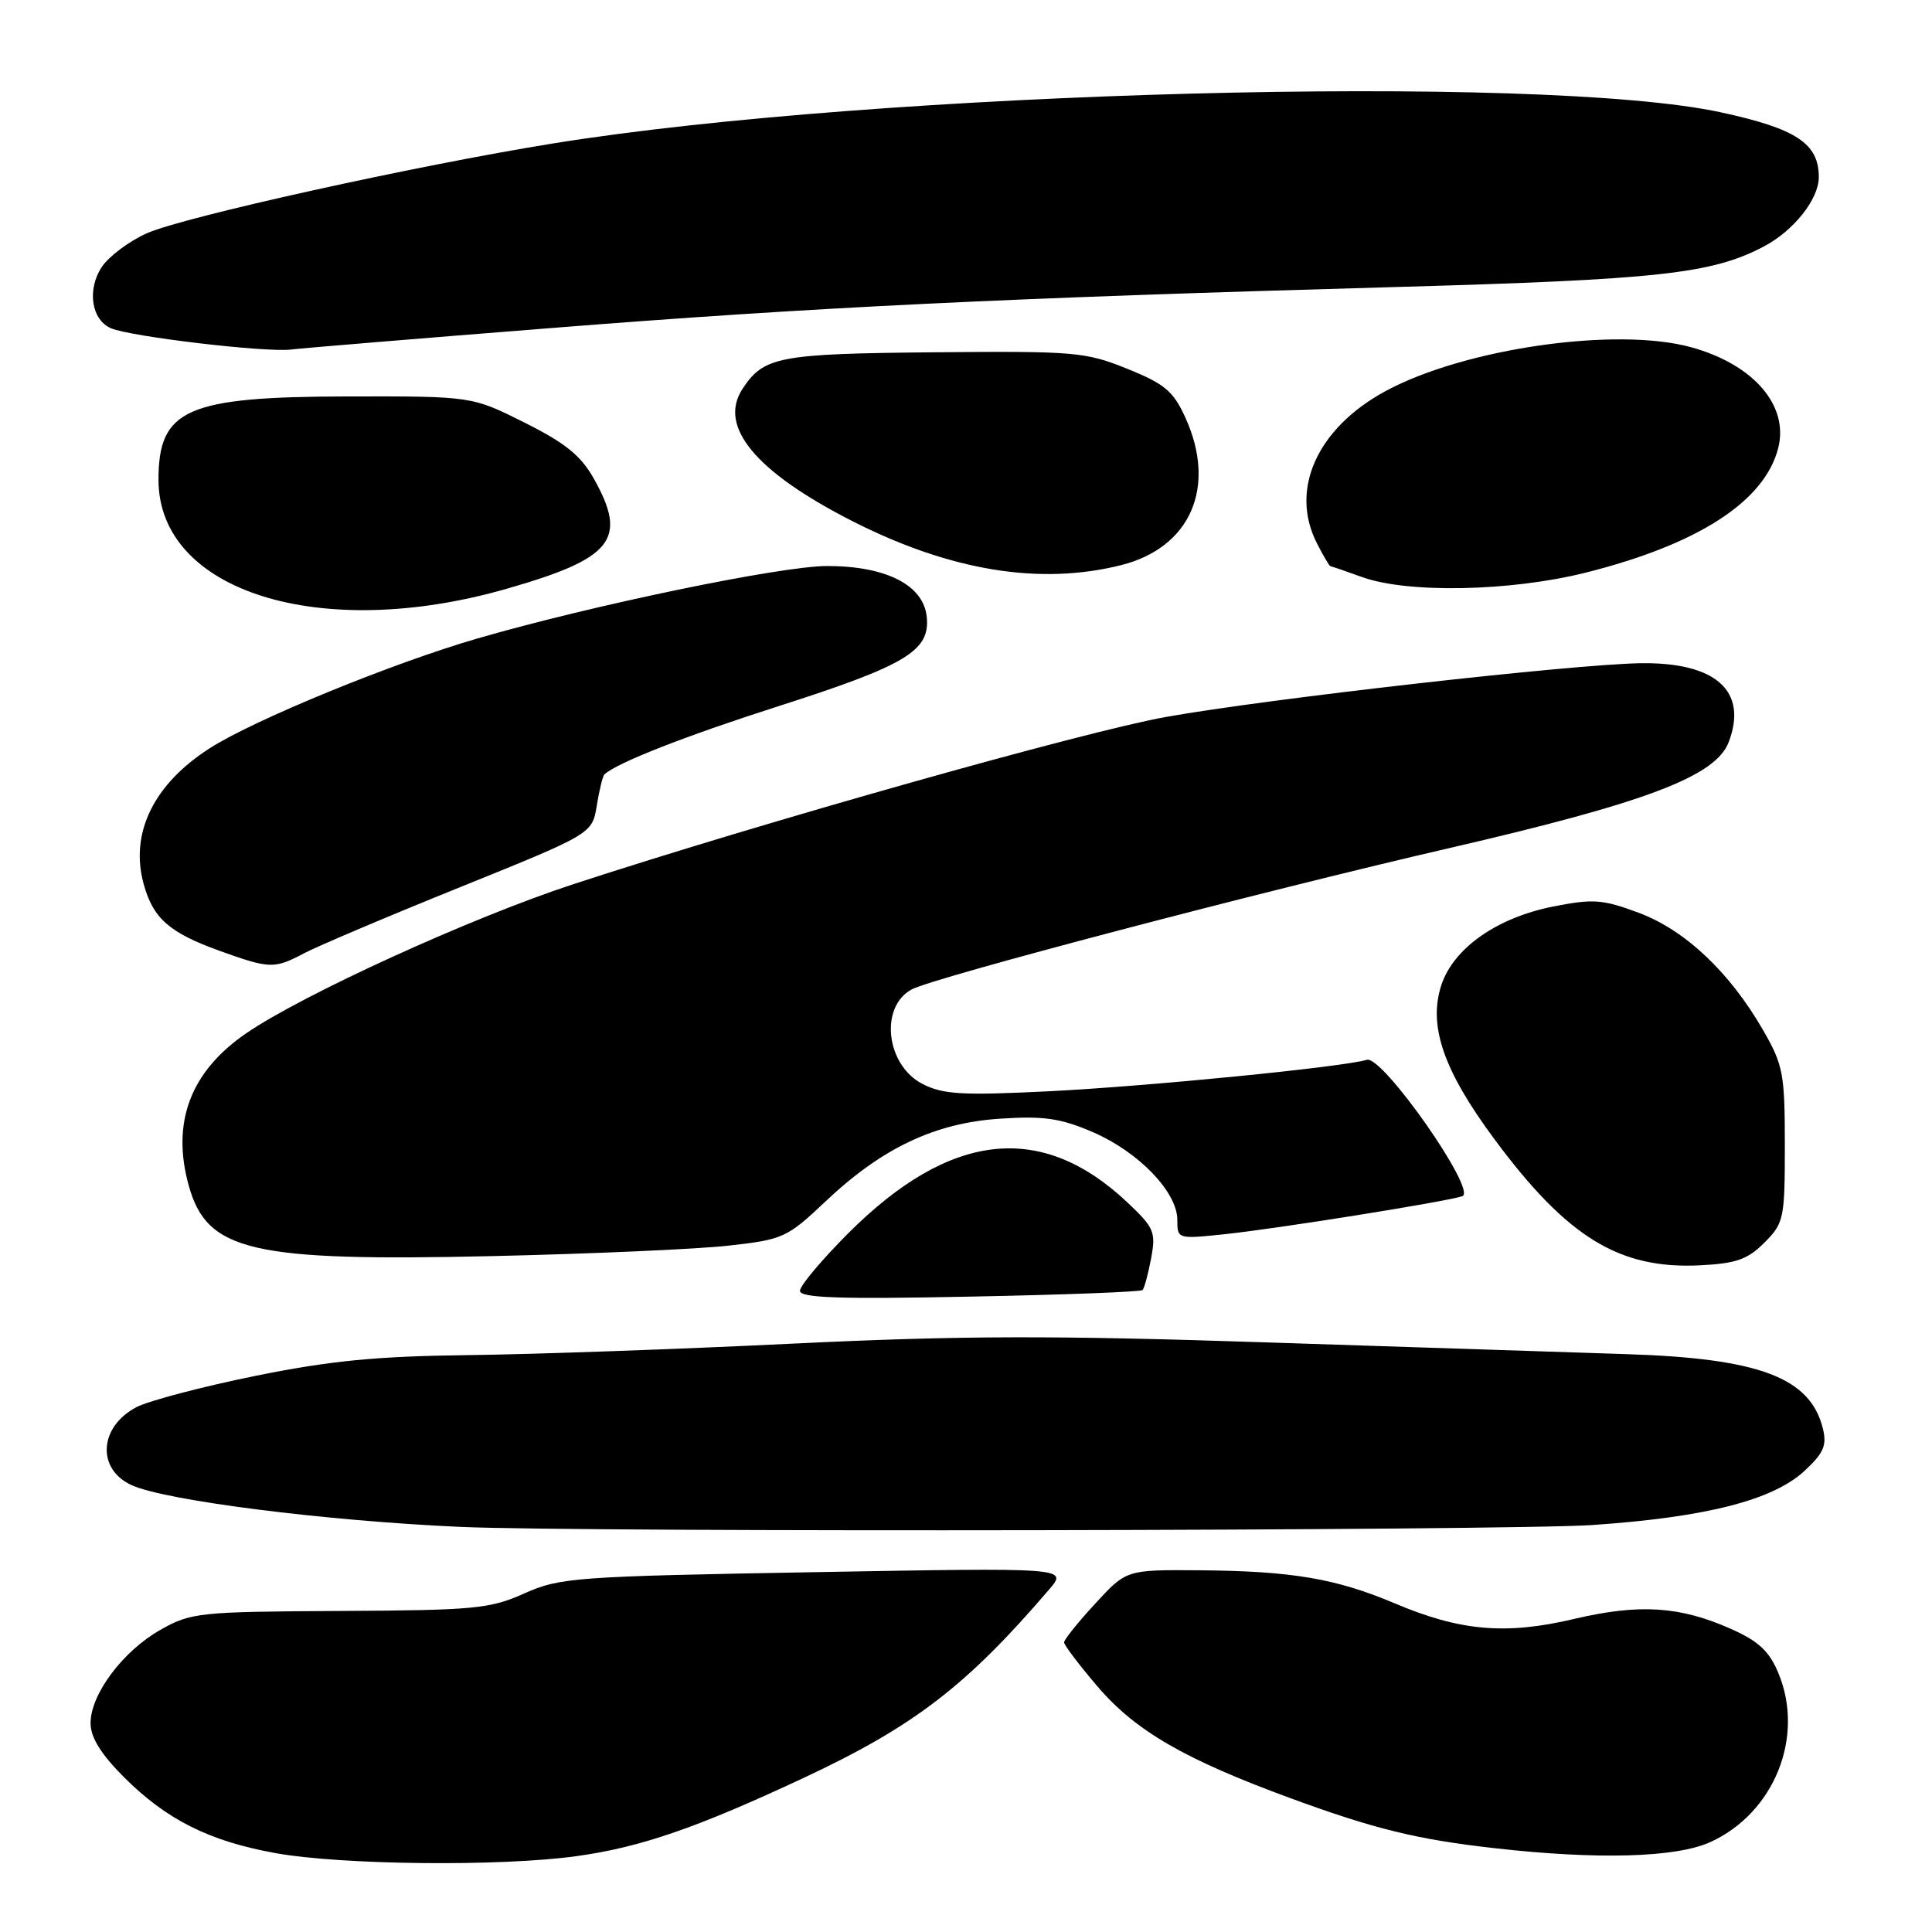 <?xml version="1.0" encoding="UTF-8" standalone="no"?>
<!DOCTYPE svg PUBLIC "-//W3C//DTD SVG 1.1//EN" "http://www.w3.org/Graphics/SVG/1.1/DTD/svg11.dtd" >
<svg xmlns="http://www.w3.org/2000/svg" xmlns:xlink="http://www.w3.org/1999/xlink" version="1.1" viewBox="0 0 256 256">
 <g >
 <path fill="currentColor"
d=" M 76.46 245.94 C 84.87 244.77 92.28 242.22 106.34 235.65 C 121.07 228.77 128.04 223.43 139.02 210.61 C 141.50 207.72 141.50 207.72 107.97 208.32 C 76.17 208.88 74.19 209.03 69.47 211.14 C 64.91 213.18 62.87 213.37 45.00 213.46 C 26.38 213.56 25.31 213.67 21.26 215.96 C 16.28 218.78 12.00 224.49 12.00 228.33 C 12.00 230.21 13.36 232.41 16.40 235.46 C 22.06 241.12 27.70 243.95 36.47 245.54 C 45.23 247.13 66.37 247.35 76.46 245.94 Z  M 226.62 244.09 C 235.10 240.23 239.17 230.13 235.64 221.68 C 234.42 218.76 233.00 217.45 229.30 215.81 C 222.55 212.82 217.19 212.49 208.57 214.52 C 199.48 216.66 193.49 216.13 184.78 212.44 C 176.98 209.15 171.18 208.17 158.88 208.07 C 149.25 208.00 149.25 208.00 145.13 212.48 C 142.86 214.94 141.00 217.25 141.00 217.62 C 141.00 217.99 142.99 220.61 145.42 223.46 C 150.45 229.35 156.98 233.13 171.00 238.27 C 182.11 242.35 187.73 243.73 198.00 244.89 C 211.67 246.44 222.08 246.15 226.62 244.09 Z  M 211.07 202.07 C 226.14 201.03 234.97 198.77 239.16 194.85 C 241.67 192.51 242.09 191.50 241.53 189.25 C 239.85 182.53 233.11 179.99 215.50 179.43 C 208.90 179.22 187.53 178.52 168.00 177.88 C 139.41 176.93 127.15 176.97 105.00 178.04 C 89.88 178.78 70.53 179.46 62.00 179.56 C 49.83 179.71 43.77 180.30 33.79 182.32 C 26.81 183.74 19.75 185.60 18.11 186.44 C 13.13 189.02 12.76 194.66 17.44 196.79 C 21.93 198.84 43.08 201.52 61.00 202.32 C 77.17 203.05 199.82 202.84 211.07 202.07 Z  M 151.39 170.94 C 151.63 170.70 152.14 168.80 152.53 166.73 C 153.18 163.25 152.93 162.67 149.38 159.32 C 137.99 148.58 125.90 149.92 112.41 163.40 C 108.89 166.93 106.00 170.36 106.00 171.04 C 106.00 171.98 111.20 172.16 128.48 171.81 C 140.85 171.57 151.15 171.18 151.39 170.94 Z  M 233.79 164.66 C 236.38 162.06 236.50 161.50 236.50 151.72 C 236.50 142.29 236.28 141.12 233.62 136.50 C 229.21 128.84 223.31 123.26 217.17 120.96 C 212.37 119.17 211.12 119.07 205.85 120.11 C 198.37 121.58 192.61 125.62 190.99 130.52 C 189.22 135.90 191.25 141.82 198.02 150.95 C 207.68 163.98 214.57 168.20 225.29 167.66 C 230.04 167.42 231.58 166.88 233.79 164.66 Z  M 96.56 165.05 C 103.77 164.25 104.30 164.00 109.37 159.21 C 116.88 152.11 123.87 148.79 132.54 148.23 C 138.31 147.85 140.52 148.17 144.80 150.01 C 150.86 152.62 156.00 157.95 156.00 161.63 C 156.00 164.18 156.04 164.19 162.25 163.54 C 169.24 162.81 191.80 159.20 193.77 158.50 C 195.77 157.79 183.18 139.82 181.12 140.43 C 177.87 141.40 152.14 143.94 138.96 144.60 C 127.43 145.17 124.95 145.02 122.22 143.62 C 117.39 141.12 116.52 133.40 120.81 131.10 C 123.77 129.52 166.90 118.18 191.99 112.39 C 218.15 106.35 227.34 102.86 229.06 98.34 C 231.64 91.56 227.36 87.73 217.37 87.88 C 208.38 88.02 168.10 92.57 154.50 95.00 C 143.77 96.91 101.04 108.96 76.00 117.15 C 62.56 121.54 40.06 131.80 32.59 136.94 C 25.22 142.01 22.69 148.74 25.01 157.10 C 27.43 165.81 33.28 167.17 65.27 166.44 C 78.35 166.14 92.43 165.52 96.56 165.05 Z  M 40.30 126.31 C 42.06 125.38 51.37 121.43 60.98 117.55 C 78.47 110.48 78.47 110.48 79.08 106.73 C 79.41 104.67 79.87 102.81 80.09 102.61 C 81.83 101.04 90.79 97.53 103.22 93.55 C 120.07 88.15 123.26 86.23 122.80 81.75 C 122.38 77.53 117.43 75.00 109.60 75.00 C 103.51 75.00 78.53 80.17 63.27 84.60 C 52.04 87.85 33.74 95.35 27.83 99.12 C 20.39 103.87 17.21 110.34 19.01 117.04 C 20.26 121.68 22.39 123.57 29.10 125.99 C 35.78 128.39 36.34 128.40 40.30 126.31 Z  M 67.12 78.02 C 81.19 73.99 83.19 71.49 78.73 63.50 C 76.99 60.38 74.96 58.73 69.51 56.00 C 62.53 52.50 62.53 52.50 46.01 52.53 C 24.72 52.57 21.00 54.21 21.00 63.57 C 21.00 78.38 42.44 85.10 67.12 78.02 Z  M 210.06 75.89 C 225.02 72.14 233.85 66.43 235.63 59.34 C 237.04 53.73 232.36 48.30 224.12 46.02 C 214.22 43.27 194.03 46.16 183.58 51.83 C 174.49 56.76 170.84 64.92 174.53 72.05 C 175.36 73.67 176.15 75.01 176.28 75.02 C 176.40 75.02 178.30 75.68 180.50 76.47 C 186.53 78.64 200.13 78.37 210.06 75.89 Z  M 148.56 74.88 C 157.75 72.57 161.25 64.55 157.08 55.36 C 155.47 51.82 154.34 50.87 149.35 48.86 C 143.83 46.63 142.40 46.51 123.81 46.68 C 103.15 46.87 101.20 47.24 98.38 51.54 C 95.12 56.52 100.14 62.54 112.98 69.07 C 125.92 75.64 137.81 77.59 148.56 74.88 Z  M 73.00 43.47 C 107.64 40.72 132.90 39.49 185.00 38.03 C 219.77 37.05 226.81 36.28 233.66 32.69 C 237.65 30.61 241.00 26.40 241.00 23.48 C 241.00 19.01 238.04 17.05 228.00 14.88 C 204.16 9.72 116.19 12.07 73.27 19.01 C 55.00 21.96 24.39 28.73 19.48 30.90 C 17.11 31.95 14.41 33.98 13.47 35.40 C 11.50 38.42 12.12 42.42 14.74 43.51 C 17.42 44.62 35.10 46.71 38.50 46.32 C 40.15 46.12 55.67 44.84 73.00 43.47 Z "/>
</g>
</svg>
